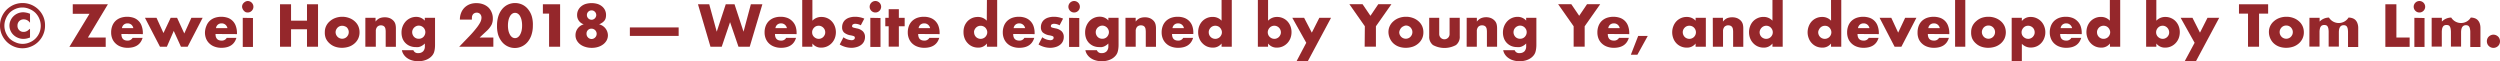 <svg xmlns="http://www.w3.org/2000/svg" viewBox="0 0 666.21 16.32"><defs><style>.cls-1{fill:#95272b;}</style></defs><title>Asset 4</title><g id="Layer_2" data-name="Layer 2"><g id="Layer_1-2" data-name="Layer 1"><path class="cls-1" d="M0,6.84A6,6,0,0,1,.47,4.49,6.35,6.35,0,0,1,1.76,2.57,6.43,6.43,0,0,1,3.67,1.28a6.09,6.09,0,0,1,4.69,0,6.12,6.12,0,0,1,1.92,1.29,6,6,0,0,1,1.29,1.92A5.84,5.84,0,0,1,12,6.84a5.76,5.76,0,0,1-.47,2.34,5.86,5.86,0,0,1-1.29,1.91,5.8,5.8,0,0,1-1.92,1.29A5.81,5.81,0,0,1,6,12.86a5.8,5.8,0,0,1-2.34-.48,6.08,6.08,0,0,1-1.91-1.29A6.19,6.19,0,0,1,.47,9.18,5.93,5.93,0,0,1,0,6.84Zm1.17,0a4.71,4.71,0,0,0,.38,1.88,5.16,5.16,0,0,0,1,1.54,5,5,0,0,0,1.54,1A4.59,4.59,0,0,0,6,11.69,4.63,4.63,0,0,0,7.9,11.3a4.77,4.77,0,0,0,1.53-1,4.84,4.84,0,0,0,1.05-1.54,4.84,4.84,0,0,0,0-3.76A4.84,4.84,0,0,0,9.43,3.42a4.77,4.77,0,0,0-1.53-1A4.63,4.63,0,0,0,6,2a4.58,4.58,0,0,0-1.88.38,5,5,0,0,0-1.54,1A5.16,5.16,0,0,0,1.55,5,4.71,4.71,0,0,0,1.17,6.84ZM8,3.65V6.06l-.2-.23a1.94,1.94,0,0,0-.68-.5,1.83,1.83,0,0,0-.8-.17,1.63,1.63,0,0,0-1.2.47,1.66,1.66,0,0,0-.46,1.21A1.58,1.58,0,0,0,6.27,8.5a1.85,1.85,0,0,0,.78-.16,2.4,2.4,0,0,0,.7-.5L8,7.67V10l-.27.09a5,5,0,0,1-.8.21,4.23,4.23,0,0,1-.7.06,3.58,3.58,0,0,1-1.43-.28,3.71,3.71,0,0,1-1.18-.75,3.41,3.41,0,0,1-1.1-2.51,3.23,3.23,0,0,1,.3-1.38,3.6,3.6,0,0,1,.79-1.13,3.76,3.76,0,0,1,1.18-.77,3.83,3.83,0,0,1,1.43-.27A4.4,4.4,0,0,1,7,3.37a3.4,3.4,0,0,1,.84.25Z"/><path class="cls-1" d="M23.43,10h4.74v2.49H18.49l5.36-8.82H19.39V1.14h9.36Z"/><path class="cls-1" d="M32.35,9.06c0,1.17.55,1.76,1.65,1.76a1.47,1.47,0,0,0,1.34-.73H38q-.8,2.65-4,2.65a5.13,5.13,0,0,1-1.79-.3,3.83,3.83,0,0,1-1.38-.83,3.66,3.66,0,0,1-.9-1.29,4.3,4.3,0,0,1-.31-1.68,4.72,4.72,0,0,1,.3-1.73,3.71,3.71,0,0,1,.85-1.32,4,4,0,0,1,1.35-.83,5.52,5.52,0,0,1,3.53,0A3.49,3.49,0,0,1,37.78,7a5.37,5.37,0,0,1,.29,1.81v.28Zm3.18-1.57A1.64,1.64,0,0,0,35,6.57a1.55,1.55,0,0,0-1-.34,1.52,1.52,0,0,0-1,.33,1.49,1.49,0,0,0-.5.93Z"/><path class="cls-1" d="M41.71,4.75l1.85,4.06,1.92-4.06h1.71l1.92,4.17L51,4.75h3l-4,7.7H48.22L46.3,8.24l-1.83,4.21H42.63l-4-7.7Z"/><path class="cls-1" d="M57.43,9.06c0,1.17.55,1.76,1.65,1.76a1.47,1.47,0,0,0,1.34-.73H63q-.8,2.65-4,2.65a5.13,5.13,0,0,1-1.79-.3,3.83,3.83,0,0,1-1.38-.83,3.66,3.66,0,0,1-.9-1.29,4.3,4.3,0,0,1-.31-1.68A4.72,4.72,0,0,1,55,6.91a3.71,3.71,0,0,1,.85-1.32,4,4,0,0,1,1.35-.83,5.52,5.52,0,0,1,3.53,0A3.49,3.49,0,0,1,62.86,7a5.37,5.37,0,0,1,.29,1.81v.28Zm3.18-1.57a1.64,1.64,0,0,0-.55-.92,1.55,1.55,0,0,0-1-.34,1.52,1.52,0,0,0-1,.33,1.49,1.49,0,0,0-.5.93Z"/><path class="cls-1" d="M64.51,1.8a1.45,1.45,0,0,1,.12-.59A1.51,1.51,0,0,1,65,.72a1.63,1.63,0,0,1,.49-.33A1.48,1.48,0,0,1,66,.27a1.53,1.53,0,0,1,.6.12,1.58,1.58,0,0,1,.48.33,1.51,1.51,0,0,1,.33.49,1.45,1.45,0,0,1,.12.59,1.45,1.45,0,0,1-.12.59,1.51,1.51,0,0,1-.33.49,1.58,1.58,0,0,1-.48.33,1.53,1.53,0,0,1-.6.12,1.48,1.48,0,0,1-.59-.12A1.63,1.63,0,0,1,65,2.88a1.51,1.51,0,0,1-.33-.49A1.45,1.45,0,0,1,64.51,1.8Zm2.9,3v7.7H64.69V4.75Z"/><path class="cls-1" d="M77.56,5.5h4.25V1.14h2.94V12.45H81.81V7.79H77.56v4.66H74.62V1.14h2.94Z"/><path class="cls-1" d="M86.56,8.54a3.71,3.71,0,0,1,.35-1.6,3.82,3.82,0,0,1,1-1.29,4.51,4.51,0,0,1,1.46-.86,5.28,5.28,0,0,1,1.85-.32A5.23,5.23,0,0,1,93,4.78a4.43,4.43,0,0,1,1.47.85,3.8,3.8,0,0,1,1,1.31,4,4,0,0,1,.34,1.67,3.82,3.82,0,0,1-.35,1.67,3.93,3.93,0,0,1-1,1.31,4.43,4.43,0,0,1-1.47.85,6,6,0,0,1-1.87.3,5.66,5.66,0,0,1-1.83-.3,4.29,4.29,0,0,1-1.45-.86,4,4,0,0,1-1-1.33A4.12,4.12,0,0,1,86.56,8.54Zm2.87,0a1.83,1.83,0,0,0,.14.71,2,2,0,0,0,.38.56,1.62,1.62,0,0,0,.55.37,1.59,1.59,0,0,0,.68.14,1.64,1.64,0,0,0,.69-.14,1.62,1.62,0,0,0,.55-.37,2,2,0,0,0,.38-.56,1.82,1.82,0,0,0,.14-.7,1.72,1.72,0,0,0-.14-.68,2,2,0,0,0-.38-.57A1.77,1.77,0,0,0,91.87,7a1.8,1.8,0,0,0-.69-.13A1.75,1.75,0,0,0,90.5,7a1.77,1.77,0,0,0-.55.37,2.13,2.13,0,0,0-.38.56A1.72,1.72,0,0,0,89.43,8.57Z"/><path class="cls-1" d="M97.36,4.75h2.72v1a3,3,0,0,1,1.12-.91,3.65,3.65,0,0,1,1.34-.23,3.45,3.45,0,0,1,1.39.26,3,3,0,0,1,1,.74,2.27,2.27,0,0,1,.45.87,4.63,4.63,0,0,1,.12,1.1v4.89h-2.72V8.57a4,4,0,0,0-.08-.93,1.11,1.11,0,0,0-.29-.56,1,1,0,0,0-.41-.25,1.51,1.51,0,0,0-.48-.08,1.33,1.33,0,0,0-1,.41,1.7,1.7,0,0,0-.37,1.18v4.11H97.36Z"/><path class="cls-1" d="M115.93,4.75v7.17a8,8,0,0,1-.07,1.16,5,5,0,0,1-.21.9,2.85,2.85,0,0,1-.56.92,3.83,3.83,0,0,1-.93.75,4.79,4.79,0,0,1-1.22.49,5.77,5.77,0,0,1-1.48.18,5.4,5.4,0,0,1-1.65-.23,4.18,4.18,0,0,1-1.31-.62,3.54,3.54,0,0,1-.92-.93,3,3,0,0,1-.48-1.16h3.06a1.22,1.22,0,0,0,1.29.77,1.71,1.71,0,0,0,1.31-.48,1.86,1.86,0,0,0,.46-1.34v-.74a4,4,0,0,1-.58.48,4.4,4.4,0,0,1-.56.31,3,3,0,0,1-.6.17,4.86,4.86,0,0,1-.69,0,4.15,4.15,0,0,1-1.52-.28,3.54,3.54,0,0,1-2-2A4.5,4.5,0,0,1,107,8.71a4.32,4.32,0,0,1,1.12-3,3.85,3.85,0,0,1,1.23-.88,3.65,3.65,0,0,1,1.55-.33,3,3,0,0,1,2.3,1V4.75Zm-6.09,3.82a1.74,1.74,0,0,0,.14.69,1.7,1.7,0,0,0,.37.57,1.62,1.62,0,0,0,.55.37,1.82,1.82,0,0,0,.7.13,1.72,1.72,0,0,0,.68-.13,1.66,1.66,0,0,0,.56-.37,1.87,1.87,0,0,0,.37-.57,1.75,1.75,0,0,0,0-1.37,1.91,1.91,0,0,0-.38-.56,2,2,0,0,0-.56-.37,1.74,1.74,0,0,0-.67-.13,1.56,1.56,0,0,0-.68.14,1.9,1.9,0,0,0-.55.37,1.75,1.75,0,0,0-.38.55A1.57,1.57,0,0,0,109.84,8.57Z"/><path class="cls-1" d="M131.47,12.45h-9.1l2.8-2.91a26.13,26.13,0,0,0,1.74-2,10,10,0,0,0,.94-1.35,3.37,3.37,0,0,0,.38-.9,2.92,2.92,0,0,0,.08-.59,1.62,1.62,0,0,0-.08-.49,1.22,1.22,0,0,0-.25-.43,1.08,1.08,0,0,0-.4-.3,1.36,1.36,0,0,0-1.48.27,1.44,1.44,0,0,0-.34,1,3.5,3.5,0,0,0,0,.48h-3.21a4.73,4.73,0,0,1,.33-1.8,4,4,0,0,1,.9-1.39,4.07,4.07,0,0,1,1.39-.9A4.79,4.79,0,0,1,127,.84a5,5,0,0,1,1.75.3,4.14,4.14,0,0,1,1.39.84A3.88,3.88,0,0,1,131,3.26a3.94,3.94,0,0,1,.33,1.62A3.77,3.77,0,0,1,131,6.59a6.11,6.11,0,0,1-1.27,1.62L127.81,10h3.66Z"/><path class="cls-1" d="M132.45,6.78a8.14,8.14,0,0,1,.35-2.45,5.69,5.69,0,0,1,1-1.88,4.43,4.43,0,0,1,1.52-1.21,4.57,4.57,0,0,1,3.87,0,4.34,4.34,0,0,1,1.52,1.21,5.49,5.49,0,0,1,1,1.88A7.84,7.84,0,0,1,142,6.78a7.84,7.84,0,0,1-.35,2.45,5.64,5.64,0,0,1-1,1.89,4.37,4.37,0,0,1-1.52,1.22,4.41,4.41,0,0,1-5.39-1.22,5.84,5.84,0,0,1-1-1.89A8.14,8.14,0,0,1,132.45,6.78Zm2.91,0a6.44,6.44,0,0,0,.13,1.37,3.77,3.77,0,0,0,.39,1.06,2.06,2.06,0,0,0,.59.7,1.33,1.33,0,0,0,1.55,0,2,2,0,0,0,.59-.7A4.11,4.11,0,0,0,139,8.15a6.44,6.44,0,0,0,.13-1.37A6.47,6.47,0,0,0,139,5.42a4,4,0,0,0-.38-1.06,1.83,1.83,0,0,0-.59-.69,1.33,1.33,0,0,0-1.55,0,1.93,1.93,0,0,0-.59.69,3.66,3.66,0,0,0-.39,1.06A6.47,6.47,0,0,0,135.36,6.78Z"/><path class="cls-1" d="M146.32,3.63h-1.65V1.14h4.59V12.45h-2.94Z"/><path class="cls-1" d="M155.56,6.48A2.55,2.55,0,0,1,153.79,4a2.92,2.92,0,0,1,.29-1.3,3,3,0,0,1,.79-1,3.51,3.51,0,0,1,1.21-.65,5.71,5.71,0,0,1,3.14,0,3.6,3.6,0,0,1,1.21.65,3,3,0,0,1,.79,1A2.92,2.92,0,0,1,161.5,4a3.2,3.2,0,0,1-.09.8,1.93,1.93,0,0,1-.3.65,3,3,0,0,1-.57.55,5.42,5.42,0,0,1-.88.49A3.06,3.06,0,0,1,162,9.39a2.91,2.91,0,0,1-.32,1.34,3.37,3.37,0,0,1-.9,1.06,4.44,4.44,0,0,1-1.37.71,5.56,5.56,0,0,1-1.73.25,5.46,5.46,0,0,1-1.7-.25,4.26,4.26,0,0,1-1.38-.69,3.42,3.42,0,0,1-.91-1.07,2.81,2.81,0,0,1-.33-1.35A3,3,0,0,1,155.56,6.48ZM156.3,9a1.4,1.4,0,0,0,.1.54,1.35,1.35,0,0,0,.29.44,1.19,1.19,0,0,0,.43.3,1.17,1.17,0,0,0,.53.11,1.19,1.19,0,0,0,.52-.11,1.28,1.28,0,0,0,.43-.3,1.26,1.26,0,0,0,.29-.43A1.37,1.37,0,0,0,159,9a1.37,1.37,0,0,0-1.35-1.36,1.28,1.28,0,0,0-1,.4A1.3,1.3,0,0,0,156.3,9Zm.1-5a1.21,1.21,0,0,0,.36.89,1.19,1.19,0,0,0,.89.37,1,1,0,0,0,.49-.11,1.19,1.19,0,0,0,.39-.27,1.31,1.31,0,0,0,.26-.4,1.06,1.06,0,0,0,.1-.46,1.21,1.21,0,0,0-.36-.88,1.16,1.16,0,0,0-.88-.37,1.21,1.21,0,0,0-.89.36A1.19,1.19,0,0,0,156.4,4Z"/><path class="cls-1" d="M167.85,7.31h13V9.57h-13Z"/><path class="cls-1" d="M189,1.14,191,8.45l2.4-7.31h2.34l2.4,7.31,1.95-7.31h3.07l-3.37,11.31h-3L194.55,5.9l-2.22,6.55h-3L186,1.14Z"/><path class="cls-1" d="M206.52,9.06c0,1.17.55,1.76,1.65,1.76a1.45,1.45,0,0,0,1.33-.73h2.63q-.8,2.65-4,2.65a5.08,5.08,0,0,1-1.78-.3,4,4,0,0,1-1.39-.83,3.64,3.64,0,0,1-.89-1.29,4.3,4.3,0,0,1-.32-1.68,4.72,4.72,0,0,1,.3-1.73,3.73,3.73,0,0,1,.86-1.32,4,4,0,0,1,1.34-.83,5.19,5.19,0,0,1,1.78-.29,5.06,5.06,0,0,1,1.75.29,3.62,3.62,0,0,1,1.32.85A3.66,3.66,0,0,1,212,7a5.37,5.37,0,0,1,.28,1.81v.28Zm3.18-1.57a1.65,1.65,0,0,0-.56-.92,1.55,1.55,0,0,0-1-.34,1.52,1.52,0,0,0-1,.33,1.49,1.49,0,0,0-.5.93Z"/><path class="cls-1" d="M216.49,0V5.52a3.18,3.18,0,0,1,2.4-1,3.68,3.68,0,0,1,1.57.32,3.54,3.54,0,0,1,1.21.87A3.83,3.83,0,0,1,222.46,7a4.35,4.35,0,0,1,.29,1.58,4.51,4.51,0,0,1-.29,1.61,4,4,0,0,1-.82,1.3,3.94,3.94,0,0,1-1.24.88,3.79,3.79,0,0,1-1.54.32,2.84,2.84,0,0,1-2.37-1.1v.86h-2.71V0Zm3.42,8.62a1.75,1.75,0,0,0-.13-.68,1.79,1.79,0,0,0-.38-.56,1.75,1.75,0,0,0-.55-.38,1.58,1.58,0,0,0-.69-.14,1.72,1.72,0,0,0-.68.13,1.6,1.6,0,0,0-.54.38,1.85,1.85,0,0,0-.38.56,1.56,1.56,0,0,0-.14.68,1.72,1.72,0,0,0,.13.68,1.6,1.6,0,0,0,.38.54,2,2,0,0,0,.56.38,1.76,1.76,0,0,0,.68.14,1.56,1.56,0,0,0,.68-.14,1.72,1.72,0,0,0,.55-.37,2.12,2.12,0,0,0,.37-.55A1.52,1.52,0,0,0,219.91,8.62Z"/><path class="cls-1" d="M229.39,6.74a3.19,3.19,0,0,0-1.47-.4,1.13,1.13,0,0,0-.61.16.46.46,0,0,0-.23.4.48.48,0,0,0,0,.22.38.38,0,0,0,.17.16,1.41,1.41,0,0,0,.37.13l.65.15a3.15,3.15,0,0,1,1.68.8,2.06,2.06,0,0,1,.56,1.48,2.7,2.7,0,0,1-.27,1.22,2.52,2.52,0,0,1-.75.9,3.4,3.4,0,0,1-1.16.57,5,5,0,0,1-1.48.21,6.06,6.06,0,0,1-3.08-.89l1-1.92a3.87,3.87,0,0,0,2.16.78,1,1,0,0,0,.62-.17.48.48,0,0,0,.24-.42.8.8,0,0,0,0-.24.39.39,0,0,0-.16-.18,1,1,0,0,0-.35-.15c-.16-.05-.36-.09-.61-.14a3.49,3.49,0,0,1-1.76-.76,1.87,1.87,0,0,1-.5-1.39,2.7,2.7,0,0,1,.24-1.16,2.37,2.37,0,0,1,.69-.88,3,3,0,0,1,1.09-.55,4.75,4.75,0,0,1,1.41-.2,6.45,6.45,0,0,1,2.48.49Z"/><path class="cls-1" d="M231.75,1.8a1.45,1.45,0,0,1,.12-.59,1.51,1.51,0,0,1,.33-.49,1.58,1.58,0,0,1,.48-.33,1.53,1.53,0,0,1,.6-.12,1.48,1.48,0,0,1,.59.12,1.63,1.63,0,0,1,.49.33,1.51,1.51,0,0,1,.33.49,1.45,1.45,0,0,1,.12.59,1.45,1.45,0,0,1-.12.59,1.51,1.51,0,0,1-.33.49,1.63,1.63,0,0,1-.49.33,1.48,1.48,0,0,1-.59.12,1.53,1.53,0,0,1-.6-.12,1.58,1.58,0,0,1-.48-.33,1.51,1.51,0,0,1-.33-.49A1.45,1.45,0,0,1,231.75,1.8Zm2.89,3v7.7h-2.71V4.75Z"/><path class="cls-1" d="M239.53,7v5.43h-2.71V7h-.9V4.75h.9V2.45h2.71v2.3h1.55V7Z"/><path class="cls-1" d="M244.68,9.06c0,1.17.55,1.76,1.65,1.76a1.45,1.45,0,0,0,1.33-.73h2.63q-.79,2.65-4,2.65a5.08,5.08,0,0,1-1.78-.3,3.87,3.87,0,0,1-1.39-.83,3.64,3.64,0,0,1-.89-1.29,4.3,4.3,0,0,1-.32-1.68,4.72,4.72,0,0,1,.3-1.73,3.73,3.73,0,0,1,.86-1.32,4,4,0,0,1,1.34-.83,5.19,5.19,0,0,1,1.78-.29,5.06,5.06,0,0,1,1.75.29,3.62,3.62,0,0,1,1.32.85A3.66,3.66,0,0,1,250.11,7a5.37,5.37,0,0,1,.28,1.81v.28Zm3.18-1.57a1.65,1.65,0,0,0-.56-.92,1.55,1.55,0,0,0-1-.34,1.52,1.52,0,0,0-1,.33,1.49,1.49,0,0,0-.5.93Z"/><path class="cls-1" d="M263,0h2.73V12.45H263v-.86a2.84,2.84,0,0,1-2.36,1.1,3.88,3.88,0,0,1-1.54-.31,3.7,3.7,0,0,1-1.23-.88,3.79,3.79,0,0,1-.82-1.3,4.32,4.32,0,0,1-.29-1.62A4.59,4.59,0,0,1,257,7a4.08,4.08,0,0,1,.79-1.3A3.82,3.82,0,0,1,259,4.84a3.71,3.71,0,0,1,1.57-.32,3.14,3.14,0,0,1,2.39,1Zm-3.42,8.58a1.82,1.82,0,0,0,.13.7,1.76,1.76,0,0,0,.37.56,1.62,1.62,0,0,0,.55.37,1.65,1.65,0,0,0,.7.14,1.56,1.56,0,0,0,.68-.14,1.66,1.66,0,0,0,.56-.37,1.9,1.9,0,0,0,.37-.55,1.62,1.62,0,0,0,0-1.36,1.82,1.82,0,0,0-.37-.56A1.68,1.68,0,0,0,262,7a1.84,1.84,0,0,0-1.36,0,1.68,1.68,0,0,0-.56.38,2,2,0,0,0-.37.54A1.52,1.52,0,0,0,259.56,8.58Z"/><path class="cls-1" d="M270,9.06c0,1.17.55,1.76,1.65,1.76a1.45,1.45,0,0,0,1.33-.73h2.63q-.8,2.65-4,2.65a5.08,5.08,0,0,1-1.78-.3,3.87,3.87,0,0,1-1.39-.83,3.64,3.64,0,0,1-.89-1.29,4.3,4.3,0,0,1-.32-1.68,4.72,4.72,0,0,1,.3-1.73,3.73,3.73,0,0,1,.86-1.32,4,4,0,0,1,1.34-.83,5.19,5.19,0,0,1,1.78-.29,5.06,5.06,0,0,1,1.75.29,3.62,3.62,0,0,1,1.32.85A3.66,3.66,0,0,1,275.43,7a5.37,5.37,0,0,1,.28,1.81v.28Zm3.18-1.57a1.65,1.65,0,0,0-.56-.92,1.55,1.55,0,0,0-1-.34,1.52,1.52,0,0,0-1,.33,1.49,1.49,0,0,0-.5.93Z"/><path class="cls-1" d="M282.36,6.74a3.19,3.19,0,0,0-1.47-.4,1.1,1.1,0,0,0-.61.16.44.44,0,0,0-.23.4.69.69,0,0,0,0,.22.44.44,0,0,0,.17.16,1.41,1.41,0,0,0,.37.13l.66.15a3.15,3.15,0,0,1,1.68.8,2.06,2.06,0,0,1,.55,1.48,2.7,2.7,0,0,1-.27,1.22,2.52,2.52,0,0,1-.75.9,3.35,3.35,0,0,1-1.15.57,5,5,0,0,1-1.49.21,6,6,0,0,1-3.07-.89l1-1.92a3.87,3.87,0,0,0,2.16.78,1,1,0,0,0,.61-.17.48.48,0,0,0,.24-.42.57.57,0,0,0,0-.24.32.32,0,0,0-.15-.18,1,1,0,0,0-.36-.15,5.49,5.49,0,0,0-.6-.14,3.57,3.57,0,0,1-1.77-.76,1.91,1.91,0,0,1-.5-1.39,2.7,2.7,0,0,1,.24-1.16,2.37,2.37,0,0,1,.69-.88,3,3,0,0,1,1.09-.55,4.82,4.82,0,0,1,1.42-.2,6.4,6.4,0,0,1,2.47.49Z"/><path class="cls-1" d="M284.71,1.8a1.45,1.45,0,0,1,.12-.59,1.54,1.54,0,0,1,.82-.82,1.51,1.51,0,0,1,1.18,0,1.54,1.54,0,0,1,.82.82,1.45,1.45,0,0,1,.12.59,1.45,1.45,0,0,1-.12.59,1.54,1.54,0,0,1-.82.82,1.51,1.51,0,0,1-1.18,0,1.54,1.54,0,0,1-.82-.82A1.45,1.45,0,0,1,284.71,1.8Zm2.9,3v7.7h-2.72V4.75Z"/><path class="cls-1" d="M298.08,4.75v7.17a7.92,7.92,0,0,1-.08,1.16,5,5,0,0,1-.21.9,2.85,2.85,0,0,1-.56.92,3.77,3.77,0,0,1-.92.75,4.86,4.86,0,0,1-1.23.49,5.69,5.69,0,0,1-1.47.18,5.4,5.4,0,0,1-1.65-.23,4.23,4.23,0,0,1-1.32-.62,3.54,3.54,0,0,1-.92-.93,3,3,0,0,1-.48-1.16h3.06a1.22,1.22,0,0,0,1.29.77,1.71,1.71,0,0,0,1.31-.48,1.86,1.86,0,0,0,.46-1.34v-.74a4,4,0,0,1-.58.48,4.4,4.4,0,0,1-.56.31,3,3,0,0,1-.6.17,4.86,4.86,0,0,1-.69,0,4.1,4.1,0,0,1-1.51-.28,3.82,3.82,0,0,1-1.2-.8,3.75,3.75,0,0,1-.78-1.22,4.5,4.5,0,0,1-.27-1.59,4.38,4.38,0,0,1,1.11-3,3.85,3.85,0,0,1,1.23-.88,3.7,3.7,0,0,1,1.56-.33,3,3,0,0,1,2.29,1V4.75ZM292,8.57a1.73,1.73,0,0,0,.13.69,1.7,1.7,0,0,0,.37.57,1.62,1.62,0,0,0,.55.37,1.82,1.82,0,0,0,.7.13,1.72,1.72,0,0,0,.68-.13,1.66,1.66,0,0,0,.56-.37,1.87,1.87,0,0,0,.37-.57,1.64,1.64,0,0,0,0-1.37,1.91,1.91,0,0,0-.38-.56,2,2,0,0,0-.56-.37,1.74,1.74,0,0,0-.67-.13,1.52,1.52,0,0,0-.67.14,2,2,0,0,0-.56.37,1.75,1.75,0,0,0-.38.55A1.56,1.56,0,0,0,292,8.57Z"/><path class="cls-1" d="M299.92,4.75h2.72v1a3,3,0,0,1,1.12-.91,3.65,3.65,0,0,1,1.34-.23,3.36,3.36,0,0,1,1.38.26,2.93,2.93,0,0,1,1,.74,2.27,2.27,0,0,1,.45.87,4.63,4.63,0,0,1,.12,1.1v4.89h-2.72V8.57a4.65,4.65,0,0,0-.08-.93,1.2,1.2,0,0,0-.29-.56,1,1,0,0,0-.41-.25,1.51,1.51,0,0,0-.48-.08,1.37,1.37,0,0,0-1.06.41,1.75,1.75,0,0,0-.36,1.18v4.11h-2.72Z"/><path class="cls-1" d="M312.33,9.06c0,1.17.55,1.76,1.65,1.76a1.45,1.45,0,0,0,1.33-.73h2.63q-.79,2.65-4,2.65a5.13,5.13,0,0,1-1.79-.3,3.83,3.83,0,0,1-1.38-.83,3.64,3.64,0,0,1-.89-1.29,4.3,4.3,0,0,1-.32-1.68,4.72,4.72,0,0,1,.3-1.73,3.73,3.73,0,0,1,.86-1.32,4,4,0,0,1,1.34-.83,5.19,5.19,0,0,1,1.78-.29,5.1,5.1,0,0,1,1.75.29,3.62,3.62,0,0,1,1.32.85A3.52,3.52,0,0,1,317.75,7,5.13,5.13,0,0,1,318,8.78v.28Zm3.17-1.57a1.59,1.59,0,0,0-.55-.92,1.55,1.55,0,0,0-1-.34,1.52,1.52,0,0,0-1,.33,1.49,1.49,0,0,0-.5.93Z"/><path class="cls-1" d="M325.53,0h2.72V12.45h-2.72v-.86a2.84,2.84,0,0,1-2.36,1.1,3.93,3.93,0,0,1-1.55-.31,3.77,3.77,0,0,1-1.22-.88,3.64,3.64,0,0,1-.82-1.3,4.32,4.32,0,0,1-.29-1.62A4.59,4.59,0,0,1,319.56,7a4.08,4.08,0,0,1,.79-1.3,3.82,3.82,0,0,1,1.22-.87,3.71,3.71,0,0,1,1.57-.32,3.14,3.14,0,0,1,2.39,1Zm-3.42,8.58a1.82,1.82,0,0,0,.13.7,1.76,1.76,0,0,0,.37.56,1.62,1.62,0,0,0,.55.37,1.65,1.65,0,0,0,.7.14,1.56,1.56,0,0,0,.68-.14,1.66,1.66,0,0,0,.56-.37,1.9,1.9,0,0,0,.37-.55,1.62,1.62,0,0,0,0-1.36,1.82,1.82,0,0,0-.37-.56,1.68,1.68,0,0,0-.56-.38,1.84,1.84,0,0,0-1.36,0,1.68,1.68,0,0,0-.56.38,2,2,0,0,0-.37.54A1.52,1.52,0,0,0,322.11,8.58Z"/><path class="cls-1" d="M337.92,0V5.52a3.18,3.18,0,0,1,2.4-1,3.63,3.63,0,0,1,1.56.32,3.58,3.58,0,0,1,1.22.87A4,4,0,0,1,343.89,7a4.34,4.34,0,0,1,.28,1.58,4.51,4.51,0,0,1-.29,1.61,4,4,0,0,1-.82,1.3,3.94,3.94,0,0,1-1.24.88,3.74,3.74,0,0,1-1.53.32,2.84,2.84,0,0,1-2.37-1.1v.86H335.2V0Zm3.42,8.62a1.8,1.8,0,0,0-.51-1.24,1.79,1.79,0,0,0-.56-.38,1.58,1.58,0,0,0-.69-.14,1.67,1.67,0,0,0-.67.13,1.64,1.64,0,0,0-.55.38,1.85,1.85,0,0,0-.38.56,1.72,1.72,0,0,0,0,1.36,1.58,1.58,0,0,0,.37.54,2,2,0,0,0,.56.38,1.81,1.81,0,0,0,.69.14,1.52,1.52,0,0,0,.67-.14,1.72,1.72,0,0,0,.55-.37,1.9,1.9,0,0,0,.37-.55A1.53,1.53,0,0,0,341.34,8.62Z"/><path class="cls-1" d="M348.1,11.4l-3.72-6.65h3.15l2.05,3.95,2-3.95h3.12l-6.18,11.54h-3Z"/><path class="cls-1" d="M363.71,7l-4.12-5.88h3.51l2.1,3.09,2.09-3.09h3.5L366.66,7v5.43h-3Z"/><path class="cls-1" d="M370,8.54a3.71,3.71,0,0,1,.35-1.6,3.82,3.82,0,0,1,1-1.29,4.51,4.51,0,0,1,1.46-.86,5.28,5.28,0,0,1,1.85-.32,5.23,5.23,0,0,1,1.84.31,4.43,4.43,0,0,1,1.47.85,3.8,3.8,0,0,1,1,1.31,4,4,0,0,1,.34,1.67,3.82,3.82,0,0,1-.35,1.67,3.93,3.93,0,0,1-1,1.31,4.43,4.43,0,0,1-1.47.85,6,6,0,0,1-1.87.3,5.66,5.66,0,0,1-1.83-.3,4.29,4.29,0,0,1-1.45-.86,4,4,0,0,1-.95-1.33A4.12,4.12,0,0,1,370,8.54Zm2.87,0a1.83,1.83,0,0,0,.14.71,2,2,0,0,0,.38.56,1.62,1.62,0,0,0,.55.37,1.75,1.75,0,0,0,1.37,0,1.62,1.62,0,0,0,.55-.37,2,2,0,0,0,.38-.56,1.82,1.82,0,0,0,.14-.7,1.72,1.72,0,0,0-.14-.68,2,2,0,0,0-.38-.57,1.69,1.69,0,0,0-1.24-.5A1.75,1.75,0,0,0,374,7a1.77,1.77,0,0,0-.55.37,2.13,2.13,0,0,0-.38.56A1.72,1.72,0,0,0,372.88,8.57Z"/><path class="cls-1" d="M383.53,4.75V9.09a1.38,1.38,0,1,0,2.76,0V4.75H389V9.62A2.76,2.76,0,0,1,388,12a6.43,6.43,0,0,1-6.14,0,2.77,2.77,0,0,1-1-2.34V4.75Z"/><path class="cls-1" d="M390.85,4.75h2.71v1a3,3,0,0,1,1.13-.91A3.61,3.61,0,0,1,396,4.59a3.4,3.4,0,0,1,1.38.26,2.89,2.89,0,0,1,1,.74,2.14,2.14,0,0,1,.45.87,4.63,4.63,0,0,1,.12,1.1v4.89h-2.71V8.57a4.65,4.65,0,0,0-.08-.93,1.3,1.3,0,0,0-.29-.56,1.11,1.11,0,0,0-.41-.25,1.51,1.51,0,0,0-.48-.08,1.37,1.37,0,0,0-1.06.41,1.75,1.75,0,0,0-.37,1.18v4.11h-2.71Z"/><path class="cls-1" d="M409.42,4.75v7.17a7.92,7.92,0,0,1-.08,1.16,5,5,0,0,1-.21.9,2.68,2.68,0,0,1-.56.92,3.59,3.59,0,0,1-.92.75,4.94,4.94,0,0,1-1.22.49,5.83,5.83,0,0,1-1.48.18,5.4,5.4,0,0,1-1.65-.23,4.07,4.07,0,0,1-1.31-.62,3.43,3.43,0,0,1-.93-.93,3,3,0,0,1-.48-1.16h3.06a1.22,1.22,0,0,0,1.29.77,1.75,1.75,0,0,0,1.32-.48,1.91,1.91,0,0,0,.45-1.34v-.74a4.54,4.54,0,0,1-.57.48,5.33,5.33,0,0,1-.57.31,3,3,0,0,1-.6.17,4.86,4.86,0,0,1-.69,0,4.1,4.1,0,0,1-1.51-.28,3.67,3.67,0,0,1-1.19-.8,3.45,3.45,0,0,1-.78-1.22,4.28,4.28,0,0,1-.28-1.59,4.43,4.43,0,0,1,.3-1.64,4.26,4.26,0,0,1,.82-1.32,3.79,3.79,0,0,1,2.78-1.21,3,3,0,0,1,2.29,1V4.75Zm-6.09,3.82a1.73,1.73,0,0,0,.13.69,1.87,1.87,0,0,0,.37.57,1.66,1.66,0,0,0,.56.37,1.73,1.73,0,0,0,.69.13,1.8,1.8,0,0,0,.69-.13,1.62,1.62,0,0,0,.55-.37,1.9,1.9,0,0,0,.38-.57,1.75,1.75,0,0,0,0-1.37,2.17,2.17,0,0,0-.39-.56,1.82,1.82,0,0,0-.56-.37,1.7,1.7,0,0,0-.67-.13,1.52,1.52,0,0,0-.67.14,1.76,1.76,0,0,0-.94.92A1.72,1.72,0,0,0,403.33,8.57Z"/><path class="cls-1" d="M419.35,7l-4.13-5.88h3.51l2.1,3.09,2.09-3.09h3.51L422.29,7v5.43h-2.94Z"/><path class="cls-1" d="M428.45,9.06c0,1.17.55,1.76,1.65,1.76a1.47,1.47,0,0,0,1.34-.73h2.62q-.8,2.65-4,2.65a5.13,5.13,0,0,1-1.79-.3,3.83,3.83,0,0,1-1.38-.83,3.66,3.66,0,0,1-.9-1.29,4.3,4.3,0,0,1-.31-1.68,4.72,4.72,0,0,1,.3-1.73,3.71,3.71,0,0,1,.85-1.32,4,4,0,0,1,1.35-.83,5.52,5.52,0,0,1,3.53,0A3.49,3.49,0,0,1,433.88,7a5.37,5.37,0,0,1,.29,1.81v.28Zm3.18-1.57a1.64,1.64,0,0,0-.55-.92,1.55,1.55,0,0,0-1-.34,1.52,1.52,0,0,0-1,.33,1.49,1.49,0,0,0-.5.93Z"/><path class="cls-1" d="M436.55,9.58h2.55l-2.76,5H434.6Z"/><path class="cls-1" d="M451.85,4.75h2.73v7.7h-2.73v-.86a2.82,2.82,0,0,1-2.35,1.1,3.77,3.77,0,0,1-1.55-.31,3.65,3.65,0,0,1-1.23-.86,3.81,3.81,0,0,1-.81-1.31,4.49,4.49,0,0,1,0-3.2,4.08,4.08,0,0,1,.79-1.3,3.82,3.82,0,0,1,1.22-.87,3.63,3.63,0,0,1,1.56-.32,3.12,3.12,0,0,1,2.38,1Zm-3.42,3.83a1.82,1.82,0,0,0,.14.7,1.76,1.76,0,0,0,.37.56,1.62,1.62,0,0,0,.55.37,1.65,1.65,0,0,0,.7.14,1.56,1.56,0,0,0,.68-.14,1.66,1.66,0,0,0,.56-.37,1.9,1.9,0,0,0,.37-.55,1.72,1.72,0,0,0,0-1.36,1.82,1.82,0,0,0-.37-.56,1.68,1.68,0,0,0-.56-.38,1.72,1.72,0,0,0-.68-.13,1.82,1.82,0,0,0-.7.13,1.64,1.64,0,0,0-.55.38,1.79,1.79,0,0,0-.37.54A1.67,1.67,0,0,0,448.43,8.58Z"/><path class="cls-1" d="M456.43,4.75h2.71v1a3,3,0,0,1,1.13-.91,3.59,3.59,0,0,1,1.33-.23,3.41,3.41,0,0,1,1.39.26,2.89,2.89,0,0,1,1,.74,2.27,2.27,0,0,1,.45.87,4.63,4.63,0,0,1,.12,1.1v4.89h-2.71V8.57a4.65,4.65,0,0,0-.08-.93,1.21,1.21,0,0,0-.3-.56,1,1,0,0,0-.4-.25,1.51,1.51,0,0,0-.48-.08,1.37,1.37,0,0,0-1.06.41,1.75,1.75,0,0,0-.37,1.18v4.11h-2.71Z"/><path class="cls-1" d="M472.33,0h2.73V12.45h-2.73v-.86a2.84,2.84,0,0,1-2.36,1.1,3.88,3.88,0,0,1-1.54-.31,3.7,3.7,0,0,1-1.23-.88,3.94,3.94,0,0,1-.82-1.3,4.52,4.52,0,0,1-.29-1.62A4.37,4.37,0,0,1,466.37,7a3.89,3.89,0,0,1,.78-1.3,3.76,3.76,0,0,1,1.23-.87,3.63,3.63,0,0,1,1.56-.32,3.14,3.14,0,0,1,2.39,1Zm-3.42,8.58a1.82,1.82,0,0,0,.13.7,1.76,1.76,0,0,0,.37.56,1.66,1.66,0,0,0,.56.37,1.58,1.58,0,0,0,.69.14,1.64,1.64,0,0,0,.69-.14,1.62,1.62,0,0,0,.55-.37,1.93,1.93,0,0,0,.38-.55,1.72,1.72,0,0,0,0-1.36,1.85,1.85,0,0,0-.38-.56,1.64,1.64,0,0,0-.55-.38,1.8,1.8,0,0,0-.69-.13A1.75,1.75,0,0,0,470,7a1.64,1.64,0,0,0-.55.38,2,2,0,0,0-.38.54A1.67,1.67,0,0,0,468.91,8.58Z"/><path class="cls-1" d="M487.94,0h2.73V12.45h-2.73v-.86a2.82,2.82,0,0,1-2.35,1.1,3.93,3.93,0,0,1-1.55-.31,3.7,3.7,0,0,1-1.23-.88,3.77,3.77,0,0,1-.81-1.3,4.32,4.32,0,0,1-.3-1.62A4.59,4.59,0,0,1,482,7a4.08,4.08,0,0,1,.79-1.3A3.82,3.82,0,0,1,484,4.84a3.71,3.71,0,0,1,1.57-.32,3.12,3.12,0,0,1,2.38,1Zm-3.42,8.58a1.82,1.82,0,0,0,.14.7,1.76,1.76,0,0,0,.37.56,1.62,1.62,0,0,0,.55.37,1.65,1.65,0,0,0,.7.14,1.56,1.56,0,0,0,.68-.14,1.66,1.66,0,0,0,.56-.37,1.9,1.9,0,0,0,.37-.55,1.72,1.72,0,0,0,0-1.36,1.82,1.82,0,0,0-.37-.56A1.68,1.68,0,0,0,487,7a1.84,1.84,0,0,0-1.36,0,1.68,1.68,0,0,0-.56.38,2,2,0,0,0-.37.54A1.53,1.53,0,0,0,484.52,8.58Z"/><path class="cls-1" d="M495,9.06c0,1.17.55,1.76,1.65,1.76a1.47,1.47,0,0,0,1.34-.73h2.62q-.79,2.65-4,2.65a5.13,5.13,0,0,1-1.79-.3,3.83,3.83,0,0,1-1.38-.83,3.66,3.66,0,0,1-.9-1.29,4.3,4.3,0,0,1-.31-1.68,4.72,4.72,0,0,1,.3-1.73,3.71,3.71,0,0,1,.85-1.32,4,4,0,0,1,1.35-.83,5.52,5.52,0,0,1,3.53,0A3.49,3.49,0,0,1,500.39,7a5.37,5.37,0,0,1,.29,1.81v.28Zm3.18-1.57a1.64,1.64,0,0,0-.55-.92,1.55,1.55,0,0,0-1-.34,1.52,1.52,0,0,0-1,.33,1.49,1.49,0,0,0-.5.93Z"/><path class="cls-1" d="M504,4.75l1.83,3.95,1.86-3.95h3l-4,7.7h-1.81l-4-7.7Z"/><path class="cls-1" d="M513.74,9.06c0,1.17.55,1.76,1.65,1.76a1.47,1.47,0,0,0,1.34-.73h2.62q-.79,2.65-4,2.65a5.13,5.13,0,0,1-1.79-.3,3.83,3.83,0,0,1-1.38-.83,3.66,3.66,0,0,1-.9-1.29A4.3,4.3,0,0,1,511,8.64a4.72,4.72,0,0,1,.3-1.73,3.71,3.71,0,0,1,.85-1.32,4,4,0,0,1,1.35-.83,5.52,5.52,0,0,1,3.53,0A3.49,3.49,0,0,1,519.17,7a5.37,5.37,0,0,1,.29,1.81v.28Zm3.18-1.57a1.64,1.64,0,0,0-.55-.92,1.55,1.55,0,0,0-1-.34,1.5,1.5,0,0,0-1,.33,1.44,1.44,0,0,0-.5.93Z"/><path class="cls-1" d="M523.72,0V12.45H521V0Z"/><path class="cls-1" d="M525.28,8.54a3.7,3.7,0,0,1,.34-1.6,3.82,3.82,0,0,1,1-1.29A4.51,4.51,0,0,1,528,4.79a5.34,5.34,0,0,1,1.86-.32,5.27,5.27,0,0,1,1.84.31,4.65,4.65,0,0,1,1.47.85,3.9,3.9,0,0,1,1,1.31,4.16,4.16,0,0,1,0,3.34,4.07,4.07,0,0,1-1,1.31,4.48,4.48,0,0,1-1.48.85,6,6,0,0,1-1.87.3,5.66,5.66,0,0,1-1.83-.3,4.15,4.15,0,0,1-1.44-.86,3.88,3.88,0,0,1-1-1.33A4.11,4.11,0,0,1,525.28,8.54Zm2.86,0a1.67,1.67,0,0,0,.15.71,1.76,1.76,0,0,0,.37.56,1.62,1.62,0,0,0,.55.37,1.64,1.64,0,0,0,.69.14,1.56,1.56,0,0,0,.68-.14,1.62,1.62,0,0,0,.55-.37,1.79,1.79,0,0,0,.38-.56,1.82,1.82,0,0,0,.14-.7,1.72,1.72,0,0,0-.14-.68,1.84,1.84,0,0,0-.38-.57,1.77,1.77,0,0,0-.55-.37,1.72,1.72,0,0,0-.68-.13,1.8,1.8,0,0,0-.69.13,1.77,1.77,0,0,0-.55.37,1.88,1.88,0,0,0-.37.56A1.57,1.57,0,0,0,528.14,8.57Z"/><path class="cls-1" d="M538.79,16.29h-2.71V4.75h2.71v.86a2.86,2.86,0,0,1,2.37-1.09,3.63,3.63,0,0,1,1.54.32,4,4,0,0,1,1.24.87A3.91,3.91,0,0,1,544.75,7a4.29,4.29,0,0,1,.3,1.6,4.09,4.09,0,0,1-.3,1.59,3.85,3.85,0,0,1-.8,1.29,3.7,3.7,0,0,1-1.23.88,3.87,3.87,0,0,1-1.53.31,3.21,3.21,0,0,1-2.4-1Zm3.42-7.67a1.75,1.75,0,0,0-.13-.68,1.58,1.58,0,0,0-.36-.56,1.79,1.79,0,0,0-.56-.38,1.65,1.65,0,0,0-.7-.14,1.72,1.72,0,0,0-.68.13,1.6,1.6,0,0,0-.54.38,1.85,1.85,0,0,0-.38.56,1.56,1.56,0,0,0-.14.68,1.72,1.72,0,0,0,.13.68,1.6,1.6,0,0,0,.38.54,2,2,0,0,0,.56.38,1.72,1.72,0,0,0,.68.14,1.56,1.56,0,0,0,.68-.14,1.72,1.72,0,0,0,.55-.37,2.12,2.12,0,0,0,.37-.55A1.52,1.52,0,0,0,542.21,8.62Z"/><path class="cls-1" d="M549,9.06c0,1.17.55,1.76,1.65,1.76a1.45,1.45,0,0,0,1.33-.73h2.63q-.79,2.65-4,2.65a5.08,5.08,0,0,1-1.78-.3,3.87,3.87,0,0,1-1.39-.83,3.64,3.64,0,0,1-.89-1.29,4.3,4.3,0,0,1-.32-1.68,4.72,4.72,0,0,1,.3-1.73,3.73,3.73,0,0,1,.86-1.32,4,4,0,0,1,1.34-.83,5.19,5.19,0,0,1,1.78-.29,5.06,5.06,0,0,1,1.75.29,3.62,3.62,0,0,1,1.32.85A3.66,3.66,0,0,1,554.47,7a5.37,5.37,0,0,1,.28,1.81v.28Zm3.18-1.57a1.65,1.65,0,0,0-.56-.92,1.55,1.55,0,0,0-1-.34,1.52,1.52,0,0,0-1,.33,1.49,1.49,0,0,0-.5.93Z"/><path class="cls-1" d="M562.24,0H565V12.45h-2.73v-.86a2.84,2.84,0,0,1-2.36,1.1,3.88,3.88,0,0,1-1.54-.31,3.7,3.7,0,0,1-1.23-.88,3.79,3.79,0,0,1-.82-1.3A4.32,4.32,0,0,1,556,8.58,4.59,4.59,0,0,1,556.27,7a4.08,4.08,0,0,1,.79-1.3,3.76,3.76,0,0,1,1.23-.87,3.63,3.63,0,0,1,1.56-.32,3.14,3.14,0,0,1,2.39,1Zm-3.42,8.58a1.82,1.82,0,0,0,.13.7,1.76,1.76,0,0,0,.37.56,1.76,1.76,0,0,0,1.93.37,1.66,1.66,0,0,0,.56-.37,1.9,1.9,0,0,0,.37-.55,1.62,1.62,0,0,0,0-1.36,1.82,1.82,0,0,0-.37-.56,1.68,1.68,0,0,0-.56-.38,1.84,1.84,0,0,0-1.36,0,1.68,1.68,0,0,0-.56.38,2,2,0,0,0-.37.54A1.52,1.52,0,0,0,558.82,8.58Z"/><path class="cls-1" d="M574.63,0V5.52a3.18,3.18,0,0,1,2.4-1,3.63,3.63,0,0,1,1.56.32,3.58,3.58,0,0,1,1.22.87A4,4,0,0,1,580.6,7a4.34,4.34,0,0,1,.28,1.58,4.51,4.51,0,0,1-.29,1.61,4,4,0,0,1-.82,1.3,3.94,3.94,0,0,1-1.24.88,3.71,3.71,0,0,1-1.53.32,2.84,2.84,0,0,1-2.37-1.1v.86h-2.72V0Zm3.42,8.62a1.8,1.8,0,0,0-.51-1.24A1.79,1.79,0,0,0,577,7a1.58,1.58,0,0,0-.69-.14,1.67,1.67,0,0,0-.67.13,1.64,1.64,0,0,0-.55.38,1.85,1.85,0,0,0-.38.56,1.72,1.72,0,0,0,0,1.36,1.58,1.58,0,0,0,.37.54,2,2,0,0,0,.56.38,1.81,1.81,0,0,0,.69.14,1.52,1.52,0,0,0,.67-.14,1.72,1.72,0,0,0,.55-.37,1.9,1.9,0,0,0,.37-.55A1.53,1.53,0,0,0,578.05,8.62Z"/><path class="cls-1" d="M584.83,11.4l-3.72-6.65h3.15l2,3.95,2-3.95h3.12l-6.18,11.54h-3Z"/><path class="cls-1" d="M602,3.63v8.82h-2.94V3.63h-2.41V1.14h7.77V3.63Z"/><path class="cls-1" d="M604.63,8.54a3.7,3.7,0,0,1,.34-1.6,3.82,3.82,0,0,1,1-1.29,4.51,4.51,0,0,1,1.46-.86,5.34,5.34,0,0,1,1.86-.32,5.17,5.17,0,0,1,1.83.31,4.43,4.43,0,0,1,1.47.85,3.8,3.8,0,0,1,1,1.31,4,4,0,0,1,.35,1.67,3.82,3.82,0,0,1-.36,1.67,3.9,3.9,0,0,1-1,1.31,4.48,4.48,0,0,1-1.48.85,6,6,0,0,1-1.87.3,5.66,5.66,0,0,1-1.83-.3,4.29,4.29,0,0,1-1.45-.86,4,4,0,0,1-.95-1.33A4.11,4.11,0,0,1,604.63,8.54Zm2.86,0a1.83,1.83,0,0,0,.14.71,2,2,0,0,0,.38.56,1.62,1.62,0,0,0,.55.37,1.64,1.64,0,0,0,.69.14,1.59,1.59,0,0,0,.68-.14,1.62,1.62,0,0,0,.55-.37,2,2,0,0,0,.38-.56,1.82,1.82,0,0,0,.14-.7,1.72,1.72,0,0,0-.14-.68,2,2,0,0,0-.38-.57,1.77,1.77,0,0,0-.55-.37,1.75,1.75,0,0,0-.68-.13,1.8,1.8,0,0,0-.69.13,1.77,1.77,0,0,0-.55.37,2.13,2.13,0,0,0-.38.56A1.72,1.72,0,0,0,607.49,8.57Z"/><path class="cls-1" d="M615.43,4.75h2.71v1a3.52,3.52,0,0,1,2.49-1.07,3.07,3.07,0,0,0,5.22,0,3.11,3.11,0,0,1,1,.16,2.1,2.1,0,0,1,.83.49,2.34,2.34,0,0,1,.54.88,3.63,3.63,0,0,1,.21,1.31v5h-2.72V8.66a5,5,0,0,0-.08-1,1.72,1.72,0,0,0-.24-.59.81.81,0,0,0-.37-.28,1.33,1.33,0,0,0-.45-.08c-.87,0-1.3.64-1.3,1.91v3.79h-2.72V8.66a5.21,5.21,0,0,0-.07-1,1.86,1.86,0,0,0-.22-.61.79.79,0,0,0-.37-.31,1.62,1.62,0,0,0-.52-.08,1.27,1.27,0,0,0-.48.08.8.8,0,0,0-.4.29,1.39,1.39,0,0,0-.27.6,3.9,3.9,0,0,0-.1,1v3.79h-2.71Z"/><path class="cls-1" d="M638.6,1.14V10h3.53v2.49h-6.47V1.14Z"/><path class="cls-1" d="M643.21,1.8a1.45,1.45,0,0,1,.12-.59,1.51,1.51,0,0,1,.33-.49,1.58,1.58,0,0,1,.48-.33,1.53,1.53,0,0,1,.6-.12,1.48,1.48,0,0,1,.59.12,1.63,1.63,0,0,1,.49.33,1.51,1.51,0,0,1,.33.49,1.45,1.45,0,0,1,.12.59,1.45,1.45,0,0,1-.12.59,1.51,1.51,0,0,1-.33.49,1.63,1.63,0,0,1-.49.33,1.48,1.48,0,0,1-.59.12,1.53,1.53,0,0,1-.6-.12,1.58,1.58,0,0,1-.48-.33,1.51,1.51,0,0,1-.33-.49A1.45,1.45,0,0,1,643.21,1.8Zm2.89,3v7.7h-2.71V4.75Z"/><path class="cls-1" d="M648,4.75h2.72v1a3.52,3.52,0,0,1,2.49-1.07,3.07,3.07,0,0,0,5.22,0,3.11,3.11,0,0,1,1,.16,2.07,2.07,0,0,1,.82.49,2.49,2.49,0,0,1,.55.88,3.88,3.88,0,0,1,.2,1.31v5h-2.71V8.66a4.22,4.22,0,0,0-.09-1,1.4,1.4,0,0,0-.24-.59.74.74,0,0,0-.36-.28,1.33,1.33,0,0,0-.45-.08c-.87,0-1.31.64-1.31,1.91v3.79h-2.71V8.66a5.1,5.1,0,0,0-.08-1,1.66,1.66,0,0,0-.22-.61.72.72,0,0,0-.36-.31,1.69,1.69,0,0,0-.53-.08,1.27,1.27,0,0,0-.48.08.84.84,0,0,0-.4.29,1.68,1.68,0,0,0-.27.6,4.49,4.49,0,0,0-.09,1v3.79H648Z"/><path class="cls-1" d="M662.71,11a1.72,1.72,0,0,1,.13-.68,1.57,1.57,0,0,1,.37-.56,1.84,1.84,0,0,1,.57-.38,1.72,1.72,0,0,1,1.36,0,1.84,1.84,0,0,1,.57.38,1.57,1.57,0,0,1,.37.56,1.84,1.84,0,0,1,0,1.36,1.57,1.57,0,0,1-.37.56,1.68,1.68,0,0,1-.57.38,1.72,1.72,0,0,1-1.36,0,1.68,1.68,0,0,1-.57-.38,1.57,1.57,0,0,1-.37-.56A1.72,1.72,0,0,1,662.71,11Z"/></g></g></svg>
